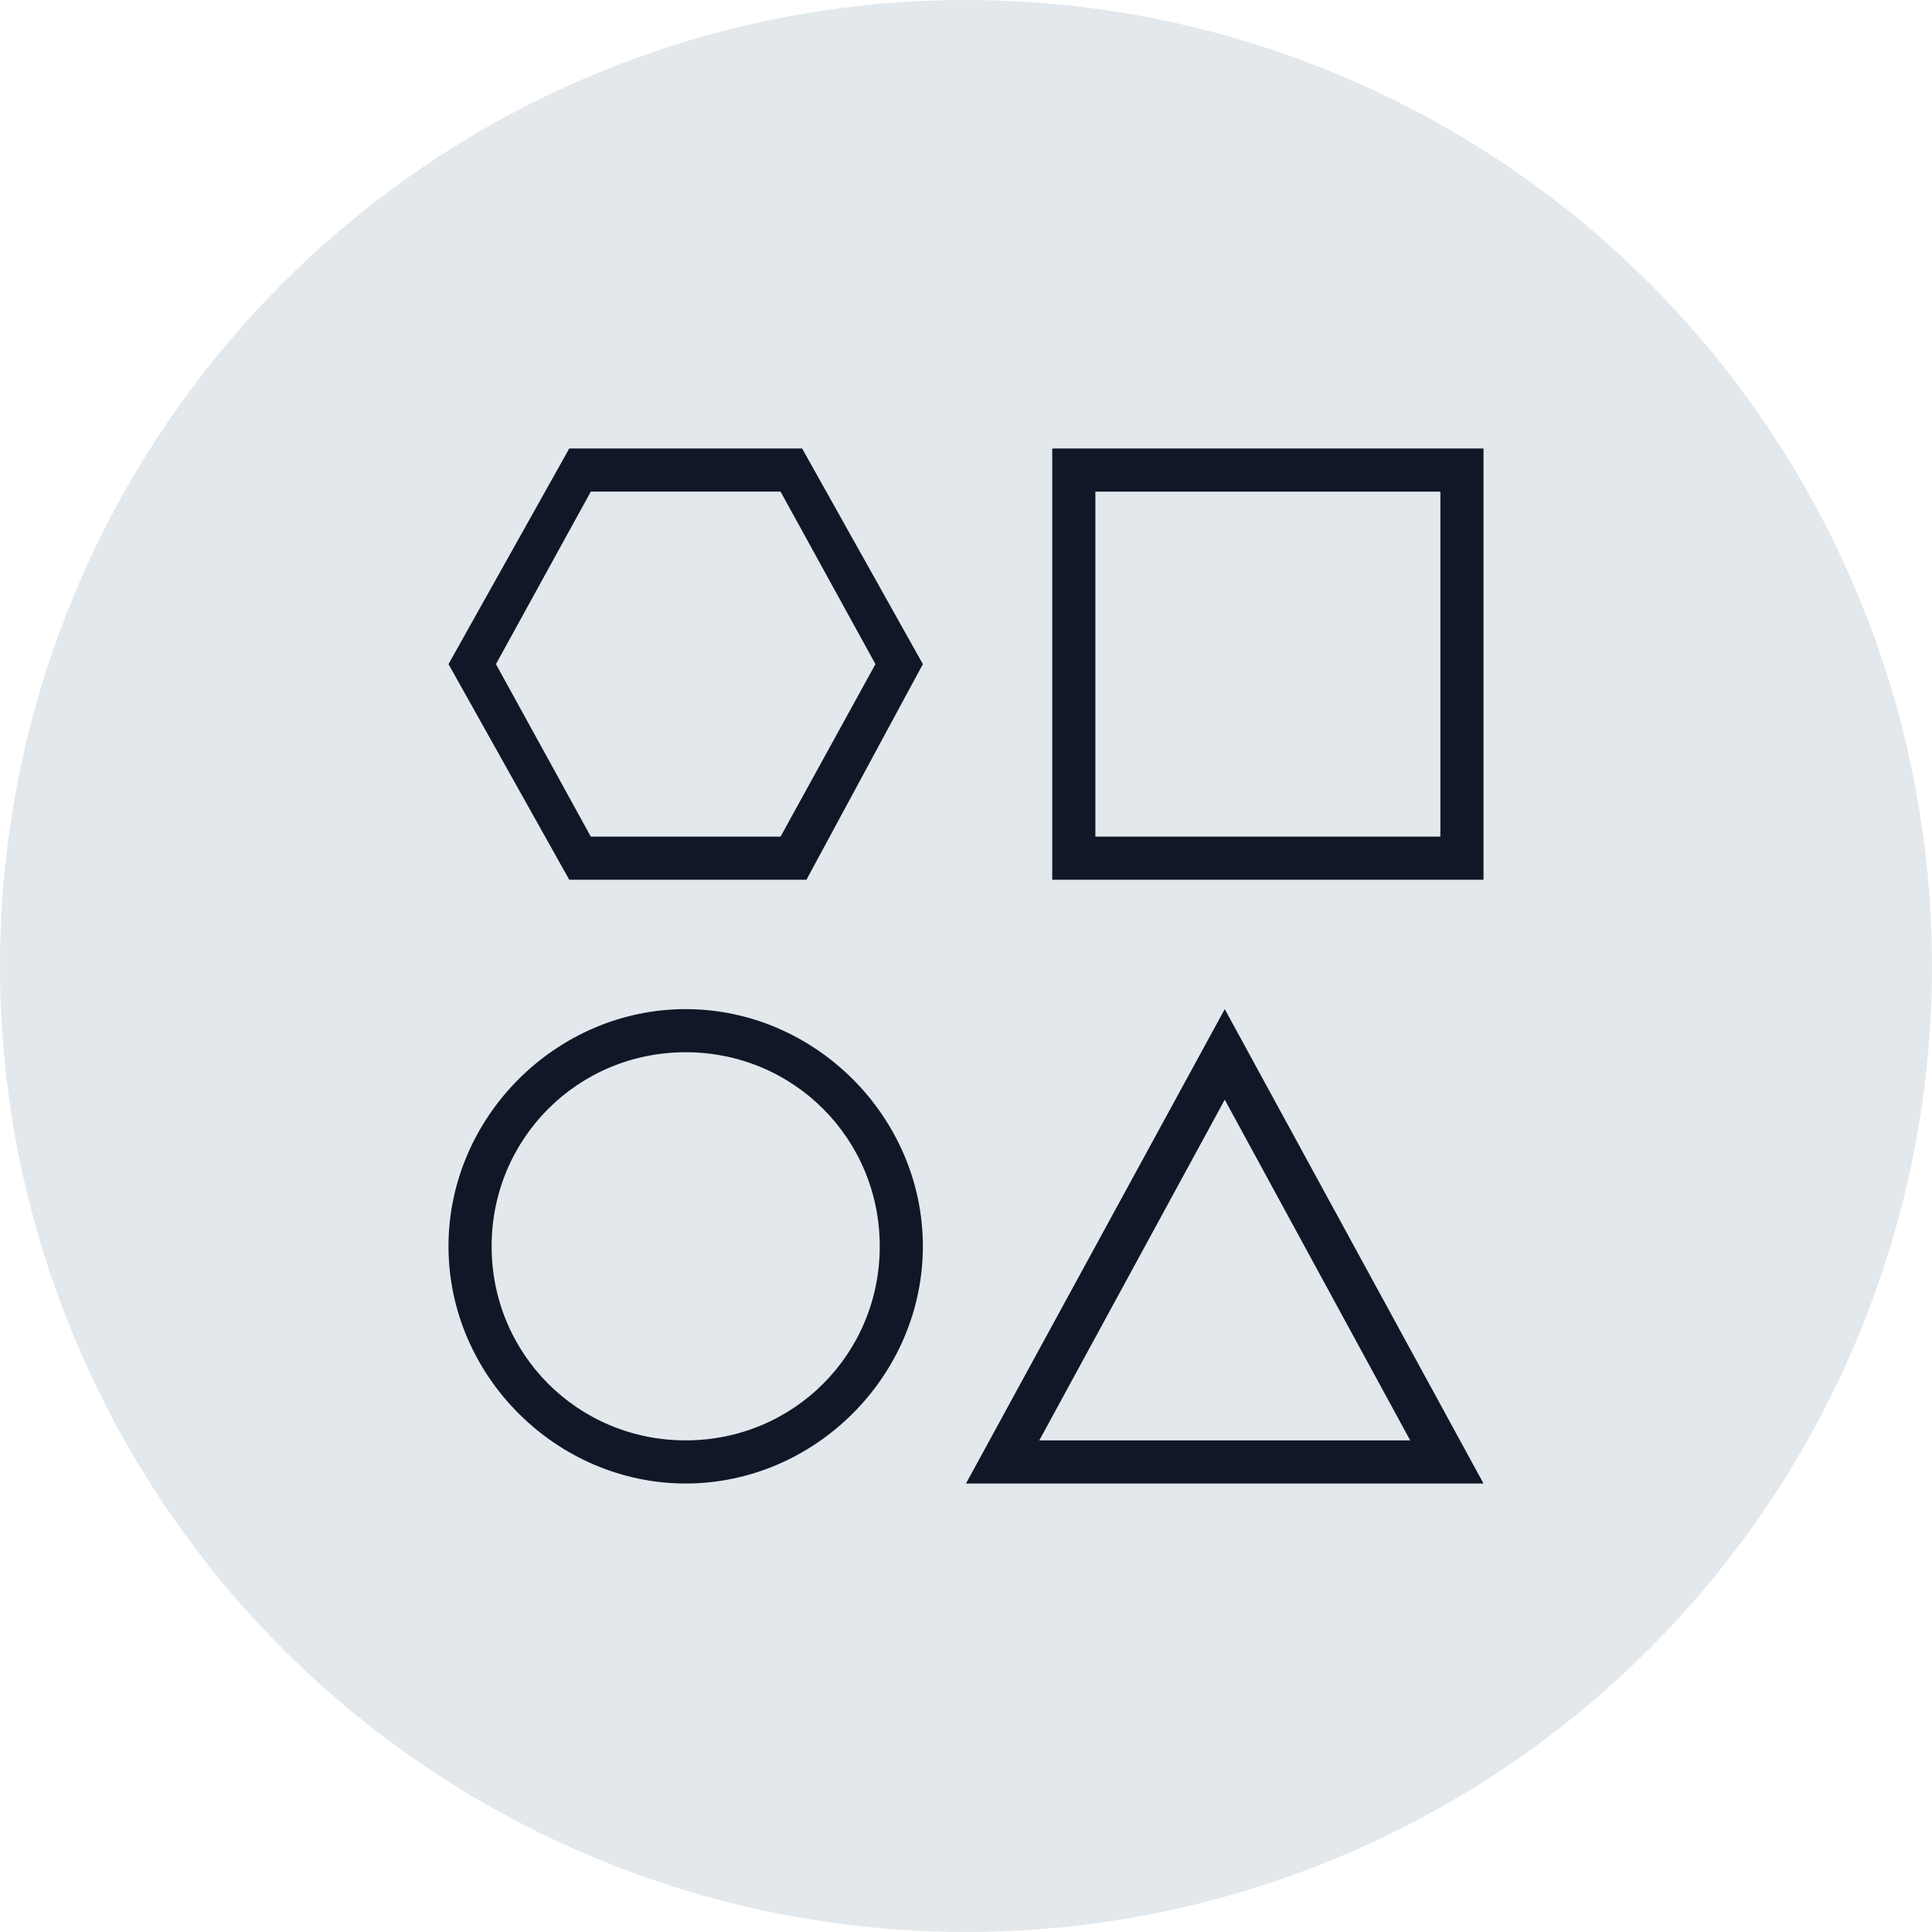 <?xml version="1.0" encoding="UTF-8"?>
<svg width="56px" height="56px" viewBox="0 0 56 56" version="1.1" xmlns="http://www.w3.org/2000/svg" xmlns:xlink="http://www.w3.org/1999/xlink">
    <!-- Generator: Sketch 57.1 (83088) - https://sketch.com -->
    <title>221-G56px</title>
    <desc>Created with Sketch.</desc>
    <g id="NEW_icons" stroke="none" stroke-width="1" fill="none" fill-rule="evenodd">
        <g id="icons_UD_new-Copy" transform="translate(-1725, -28130)">
            <g id="221-G56px" transform="translate(1725, 28130)">
                <circle id="Oval-Copy-18" fill="#E3E8EC" cx="28" cy="28" r="28"></circle>
                <g id="221-B32px-Copy-3" transform="translate(8, 8)">
                    <path d="M33.75,6.25 L33.75,16.25 L23.75,16.25 L23.75,6.25 L33.75,6.25 L33.75,6.25 Z M35,5 L22.5,5 L22.5,17.5 L35,17.5 L35,5 L35,5 Z" id="Shape" fill="#101828" fill-rule="nonzero"></path>
                    <path d="M27.5,23.875 L32.875,33.75 L22.125,33.75 L27.5,23.875 L27.5,23.875 Z M27.5,21.25 L20,35 L35,35 L27.5,21.25 L27.5,21.25 Z" id="Shape" fill="#101828" fill-rule="nonzero"></path>
                    <path d="M14.625,6.25 L17.375,11.25 L14.625,16.25 L9.125,16.25 L6.375,11.25 L9.125,6.25 L14.625,6.25 L14.625,6.25 Z M15.25,5 L8.5,5 L5,11.25 L8.5,17.5 L15.375,17.5 L18.75,11.25 L15.25,5 L15.25,5 Z" id="Shape" fill="#101828" fill-rule="nonzero"></path>
                    <path d="M11.875,22.5 C15,22.5 17.5,25 17.5,28.125 C17.5,31.25 15,33.75 11.875,33.75 C8.75,33.75 6.25,31.25 6.25,28.125 C6.25,25 8.75,22.5 11.875,22.5 L11.875,22.5 Z M11.875,21.25 C8.125,21.25 5,24.375 5,28.125 C5,31.875 8.125,35 11.875,35 C15.625,35 18.75,31.875 18.75,28.125 C18.75,24.375 15.625,21.25 11.875,21.25 L11.875,21.25 Z" id="Shape" fill="#101828" fill-rule="nonzero"></path>
                    <rect id="Rectangle" x="0" y="0" width="40" height="40"></rect>
                </g>
            </g>
        </g>
    </g>
</svg>